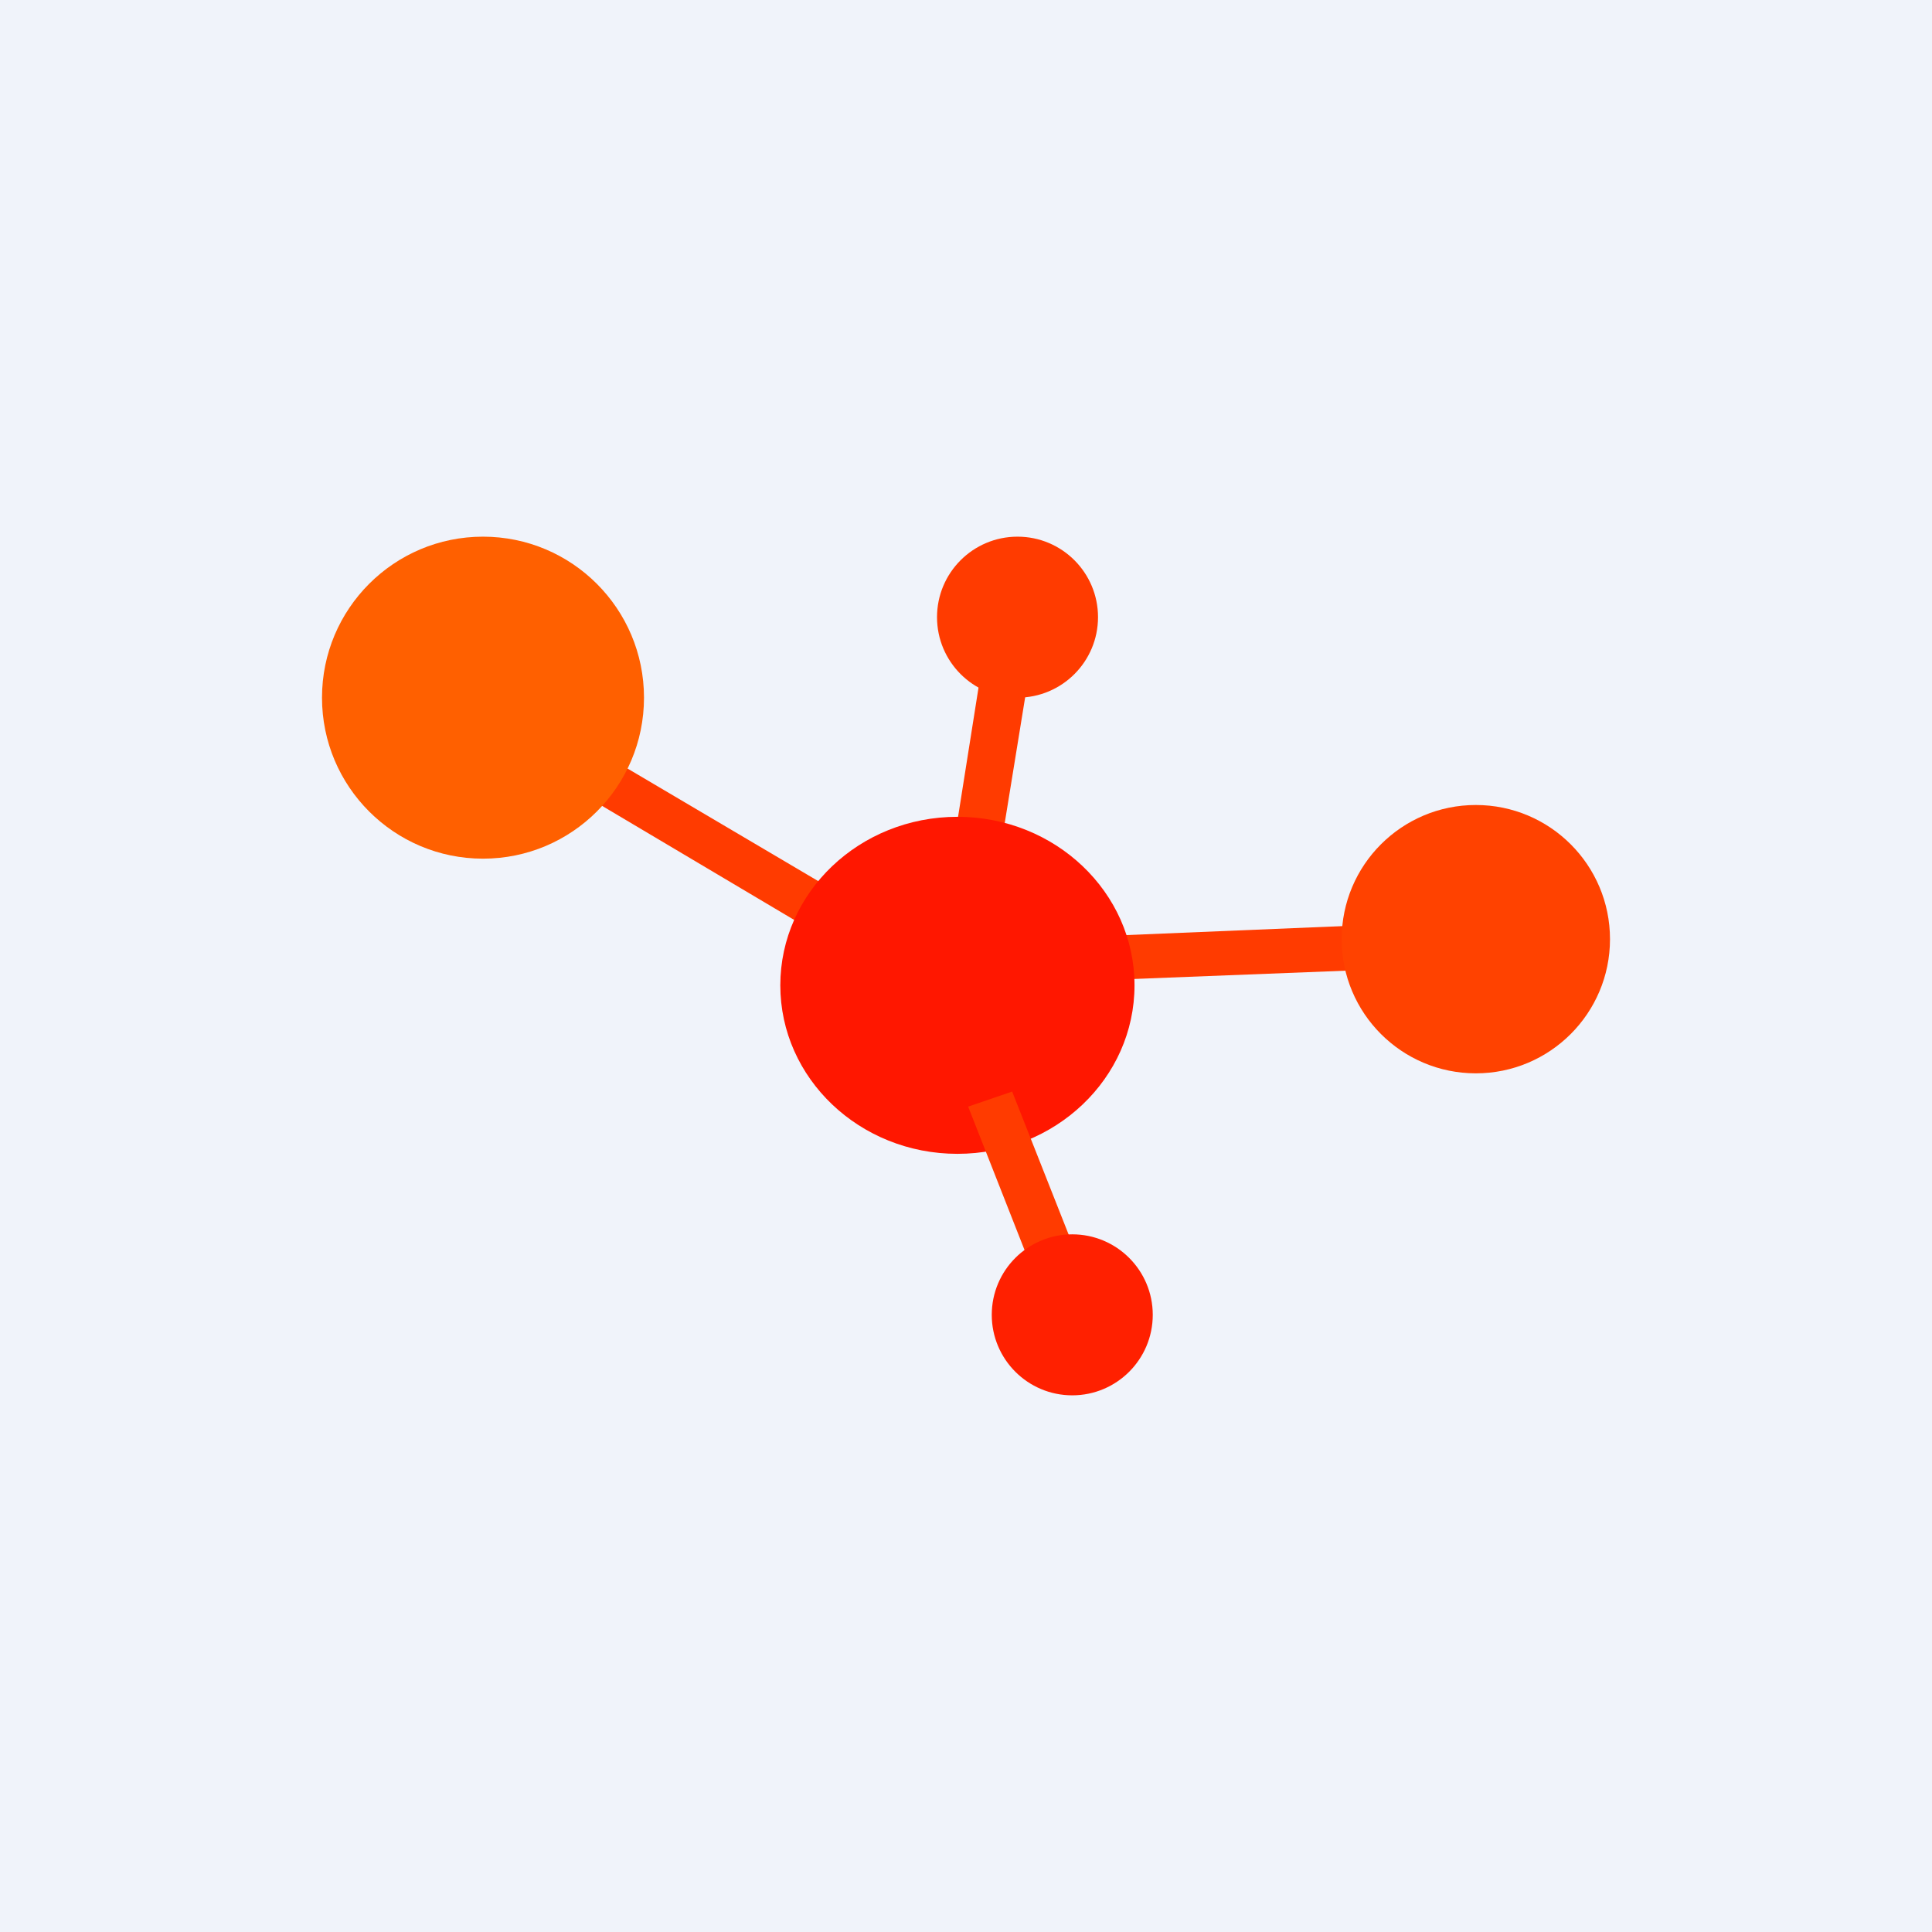 <!-- by TradingView --><svg width="18" height="18" viewBox="0 0 18 18" xmlns="http://www.w3.org/2000/svg"><path fill="#F0F3FA" d="M0 0h18v18H0z"/><path d="M7.92 8.88 5.04 7.17l.23-.35 2.88 1.7-.23.36ZM8.82 8.28l.38-2.4.44.07-.39 2.4-.43-.07ZM14.17 8.98l-4.1.16-.01-.41 4.09-.17.02.42Z" fill="#FF3B00"/><circle cx="4.5" cy="6.5" r="1.5" fill="#FF6000"/><ellipse cx="8.92" cy="9.18" rx="1.65" ry="1.57" fill="#FF1700"/><circle cx="13.75" cy="8.75" r="1.25" fill="#FF4200"/><path d="m9.83 12.37-.81-2.06.41-.14.81 2.05-.4.15Z" fill="#FF3B00"/><circle cx="9.48" cy="5.75" r=".75" fill="#FF3B00"/><circle cx="9.99" cy="12.25" r=".75" fill="#FF2000"/></svg>